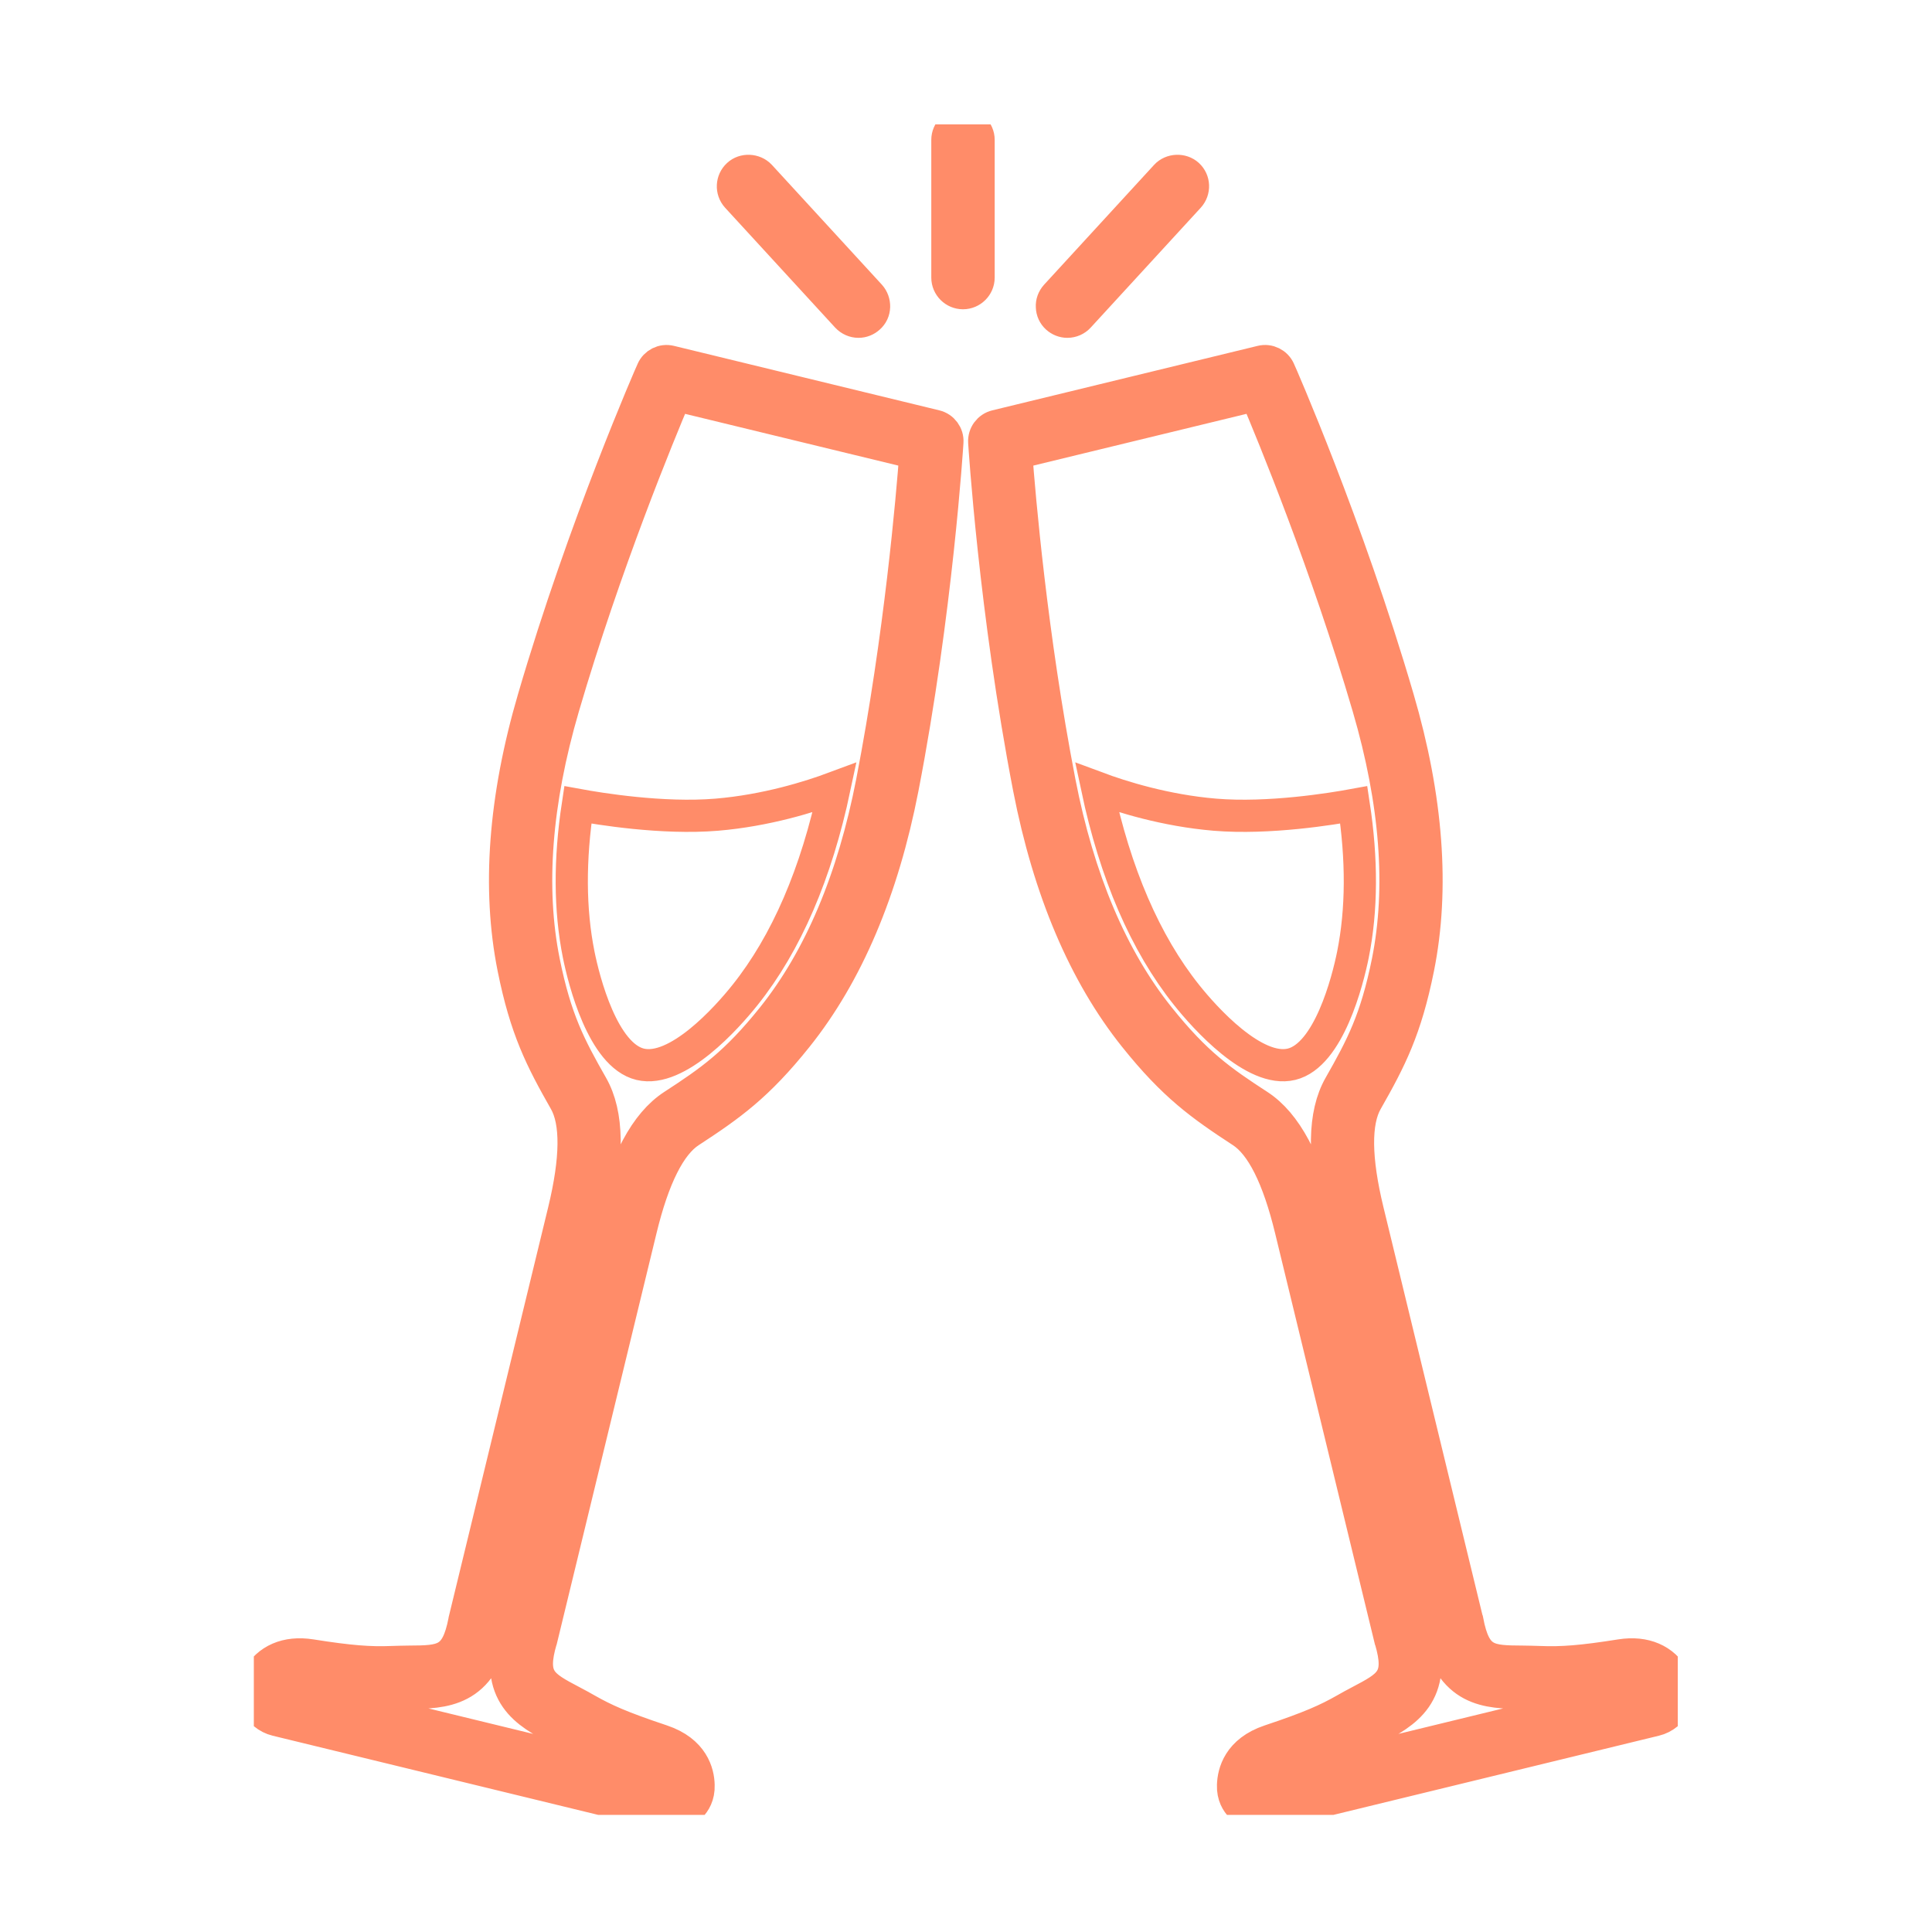 <svg xmlns="http://www.w3.org/2000/svg" xmlns:xlink="http://www.w3.org/1999/xlink" width="60" zoomAndPan="magnify" viewBox="0 0 60 60" height="60" preserveAspectRatio="xMidYMid meet" version="1.0" style="transition: opacity 1s ease 0s, fill 2s ease 0s;"><rect x="0" y="0" width="60" height="60" fill="#333333" stroke="none"/><defs stroke="#ff8c69" fill="rgba(255, 255, 255, 1)"><clipPath id="0ec774b010" stroke="#ff8c69" fill="rgba(255, 255, 255, 1)"><path d="M 7.883 3.863 L 52.105 3.863 L 52.105 56.363 L 7.883 56.363 Z M 7.883 3.863 " clip-rule="nonzero" stroke="#ff8c69" fill="rgba(255, 255, 255, 1)"></path></clipPath></defs><rect x="-6" width="72" fill="rgba(255, 255, 255, 1)" y="-6" height="72" fill-opacity="1" stroke="#ff8c69"></rect><rect x="-6" width="72" fill="rgba(255, 255, 255, 1)" y="-6" height="72" fill-opacity="1" stroke="#ff8c69"></rect><rect x="-6" width="72" fill="rgba(255, 255, 255, 1)" y="-6" height="72" fill-opacity="1" stroke="#ff8c69"></rect><g clip-path="url(#0ec774b010)" stroke="#ff8c69" fill="rgba(255, 255, 255, 1)"><path fill="rgba(255, 255, 255, 1)" d="M 36.895 5.43 C 36.703 5.254 36.383 5.27 36.211 5.457 L 32.793 9.18 C 32.707 9.277 32.66 9.398 32.668 9.527 C 32.672 9.66 32.727 9.777 32.82 9.863 C 32.91 9.945 33.027 9.992 33.148 9.992 C 33.285 9.992 33.414 9.934 33.504 9.836 L 36.922 6.113 C 37.102 5.914 37.09 5.609 36.895 5.43 Z M 23.602 5.457 C 23.426 5.27 23.105 5.254 22.918 5.43 C 22.723 5.609 22.707 5.914 22.887 6.113 L 26.305 9.836 C 26.398 9.934 26.527 9.992 26.66 9.992 C 26.785 9.992 26.898 9.945 26.988 9.863 C 27.086 9.777 27.141 9.66 27.145 9.527 C 27.148 9.398 27.105 9.277 27.02 9.18 Z M 29.906 3.863 C 29.641 3.863 29.422 4.078 29.422 4.344 L 29.422 8.621 C 29.422 8.887 29.641 9.105 29.906 9.105 C 30.172 9.105 30.391 8.887 30.391 8.621 L 30.391 4.344 C 30.391 4.078 30.172 3.863 29.906 3.863 Z M 37.73 25.301 C 36.188 25.172 34.824 24.742 34.07 24.461 C 34.633 27.121 35.566 29.293 36.855 30.906 C 37.41 31.602 38.953 33.332 40.109 33.051 C 41.266 32.77 41.852 30.465 42.016 29.652 C 42.297 28.25 42.301 26.691 42.043 24.996 C 41.383 25.117 39.414 25.441 37.73 25.301 Z M 44.109 50.652 C 44.688 52.633 43.617 53.199 42.672 53.695 C 42.535 53.77 42.391 53.848 42.242 53.93 C 41.566 54.312 40.934 54.578 39.738 54.977 C 39.379 55.098 39.289 55.258 39.266 55.375 L 51.086 52.5 C 51.012 52.41 50.906 52.348 50.691 52.348 C 50.629 52.348 50.559 52.352 50.488 52.363 C 49.438 52.527 48.793 52.594 48.184 52.594 C 48.047 52.594 47.914 52.59 47.781 52.582 C 47.609 52.578 47.449 52.574 47.289 52.574 C 46.223 52.566 45.012 52.555 44.621 50.531 L 41.539 37.828 C 41.082 35.941 41.102 34.598 41.602 33.719 C 42.293 32.504 42.734 31.668 43.098 29.867 C 43.559 27.57 43.355 24.91 42.492 21.961 C 41.191 17.52 39.523 13.48 39.008 12.266 L 31.559 14.074 C 31.656 15.395 32.027 19.75 32.906 24.289 C 33.492 27.309 34.531 29.766 35.996 31.594 C 37.141 33.027 37.918 33.57 39.09 34.332 C 39.934 34.883 40.57 36.066 41.027 37.953 Z M 39.188 56.363 C 38.938 56.363 38.699 56.266 38.535 56.094 C 38.418 55.977 38.281 55.766 38.293 55.441 C 38.305 55.062 38.465 54.383 39.434 54.059 C 40.711 53.633 41.223 53.398 41.766 53.09 C 41.922 53 42.074 52.918 42.223 52.84 C 43.156 52.348 43.543 52.145 43.18 50.918 C 43.176 50.91 43.176 50.902 43.172 50.895 L 40.086 38.184 C 39.695 36.57 39.184 35.547 38.562 35.145 C 37.305 34.324 36.453 33.719 35.238 32.199 C 33.676 30.246 32.574 27.648 31.957 24.477 C 30.895 18.996 30.57 13.785 30.566 13.73 C 30.551 13.496 30.707 13.285 30.934 13.23 L 39.176 11.227 C 39.402 11.172 39.637 11.289 39.73 11.504 C 39.754 11.551 41.852 16.328 43.418 21.688 C 44.328 24.789 44.535 27.605 44.043 30.059 C 43.66 31.965 43.184 32.895 42.441 34.199 C 42.074 34.844 42.086 35.988 42.477 37.602 L 45.562 50.312 C 45.566 50.32 45.566 50.328 45.57 50.336 C 45.809 51.594 46.246 51.598 47.301 51.605 C 47.465 51.609 47.641 51.609 47.816 51.617 C 48.504 51.645 49.125 51.598 50.336 51.406 C 51.082 51.289 51.672 51.547 51.984 52.109 C 52.125 52.367 52.141 52.645 52.031 52.895 C 51.922 53.152 51.68 53.352 51.402 53.418 L 39.406 56.336 C 39.336 56.352 39.266 56.363 39.188 56.363 Z M 17.945 24.996 C 17.688 26.691 17.691 28.25 17.973 29.652 C 18.137 30.465 18.723 32.77 19.879 33.051 C 21.035 33.332 22.578 31.602 23.133 30.906 C 24.422 29.293 25.355 27.121 25.918 24.461 C 25.164 24.742 23.801 25.172 22.258 25.301 C 20.574 25.441 18.605 25.117 17.945 24.996 Z M 8.902 52.5 L 20.719 55.375 C 20.695 55.254 20.605 55.098 20.25 54.977 C 19.055 54.578 18.422 54.316 17.746 53.93 C 17.598 53.848 17.453 53.77 17.316 53.695 C 16.371 53.199 15.301 52.633 15.879 50.652 L 18.961 37.953 C 19.418 36.066 20.055 34.883 20.898 34.332 C 22.07 33.57 22.848 33.027 23.996 31.594 C 25.457 29.766 26.496 27.309 27.082 24.289 C 27.961 19.75 28.332 15.395 28.43 14.074 L 20.98 12.266 C 20.465 13.48 18.797 17.52 17.496 21.961 C 16.633 24.91 16.43 27.57 16.891 29.867 C 17.254 31.668 17.695 32.504 18.387 33.719 C 18.887 34.598 18.906 35.941 18.449 37.828 L 15.367 50.531 C 14.977 52.555 13.766 52.566 12.695 52.574 C 12.539 52.574 12.379 52.578 12.207 52.582 C 11.457 52.613 10.781 52.562 9.5 52.363 C 9.43 52.352 9.359 52.348 9.297 52.348 C 9.082 52.348 8.973 52.414 8.902 52.5 Z M 20.801 56.363 C 20.727 56.363 20.652 56.352 20.582 56.336 L 8.586 53.418 C 8.309 53.352 8.066 53.152 7.957 52.895 C 7.848 52.645 7.863 52.367 8.004 52.109 C 8.316 51.547 8.902 51.289 9.652 51.406 C 10.863 51.598 11.488 51.645 12.172 51.617 C 12.348 51.609 12.523 51.609 12.688 51.605 C 13.742 51.598 14.18 51.594 14.422 50.336 C 14.422 50.328 14.422 50.32 14.426 50.312 L 17.512 37.602 C 17.902 35.988 17.914 34.844 17.547 34.199 C 16.805 32.895 16.328 31.965 15.945 30.059 C 15.453 27.605 15.66 24.789 16.57 21.688 C 18.137 16.328 20.234 11.551 20.258 11.504 C 20.352 11.289 20.586 11.172 20.812 11.227 L 29.055 13.23 C 29.281 13.285 29.438 13.496 29.422 13.73 C 29.418 13.785 29.094 18.996 28.031 24.477 C 27.414 27.648 26.312 30.246 24.75 32.199 C 23.535 33.719 22.684 34.324 21.426 35.145 C 20.805 35.547 20.293 36.57 19.902 38.184 L 16.816 50.895 C 16.812 50.902 16.812 50.91 16.809 50.918 C 16.445 52.145 16.832 52.348 17.766 52.84 C 17.914 52.918 18.066 53 18.223 53.09 C 18.766 53.398 19.277 53.633 20.555 54.059 C 21.523 54.383 21.688 55.062 21.695 55.441 C 21.707 55.766 21.57 55.977 21.453 56.094 C 21.289 56.266 21.051 56.363 20.801 56.363 " fill-opacity="1" fill-rule="nonzero" stroke="#ff8c69"></path></g></svg>
